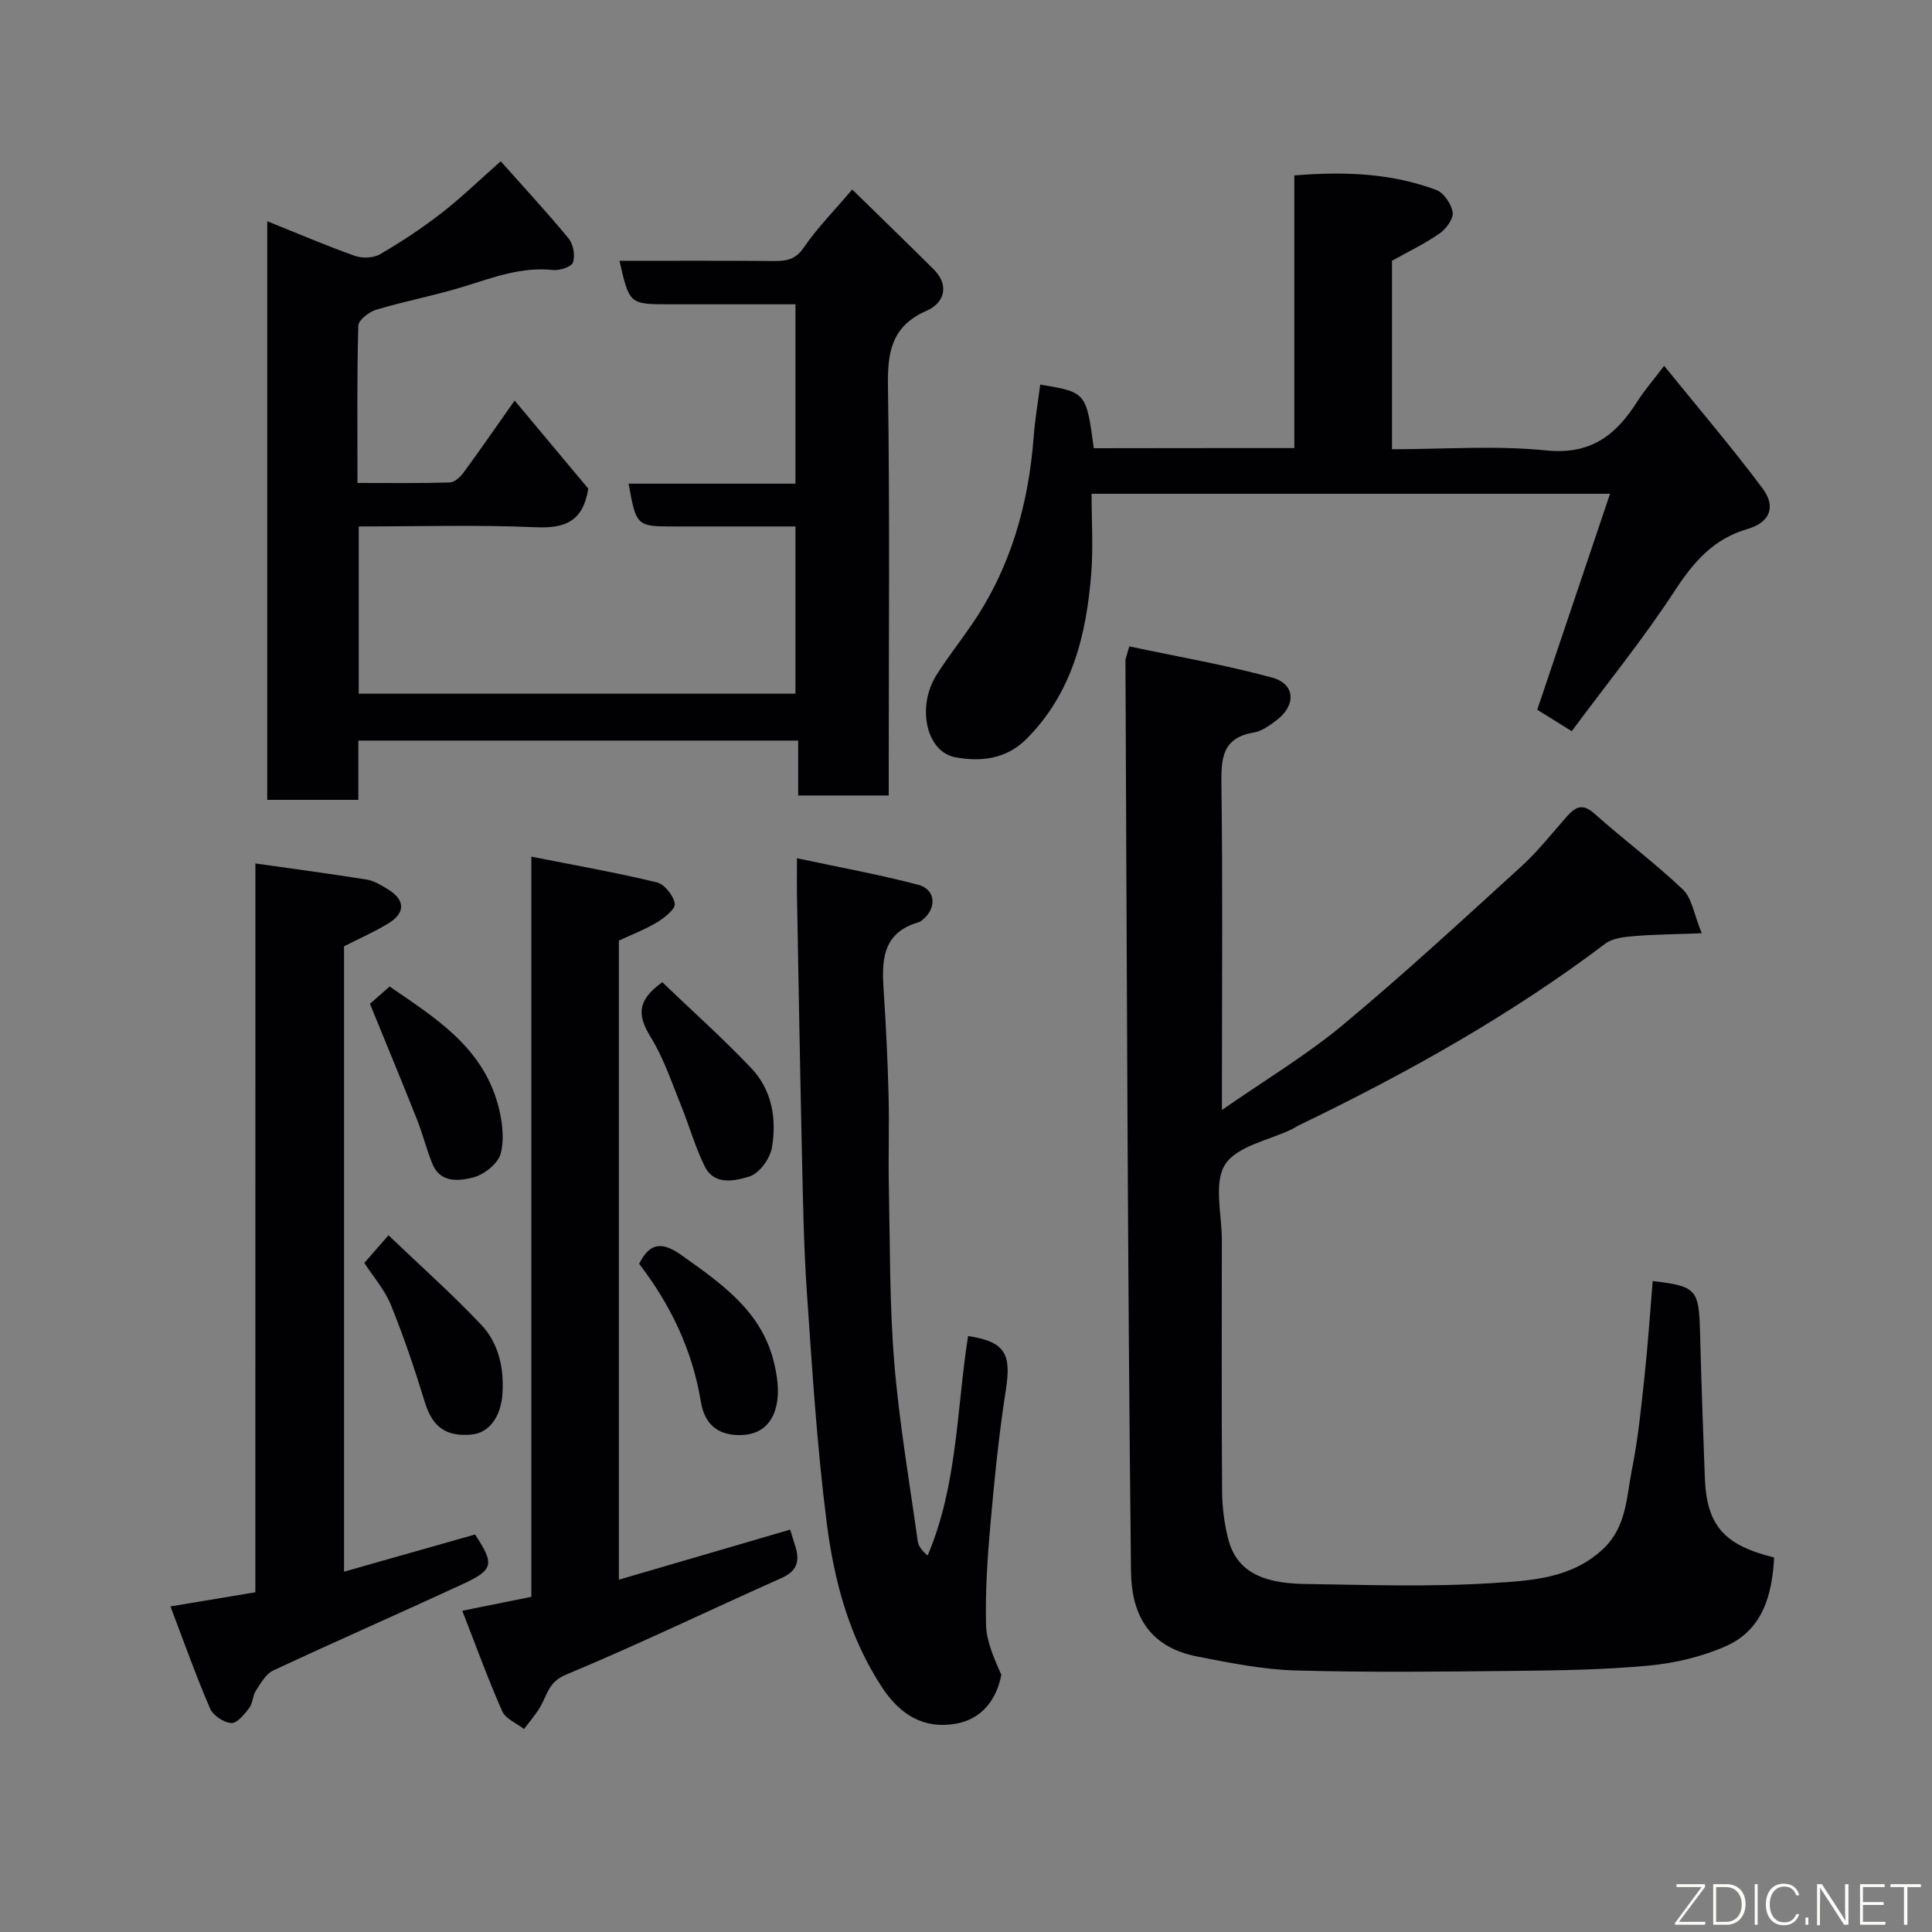 <svg enable-background="new 0 0 400 400" viewBox="0 0 400 400" xmlns="http://www.w3.org/2000/svg"><rect x="0" y="0" width="400" height="400" fill="#808080" stroke="none"/><g fill="#010103"><path d="m233.81 133.83c9.94 2.11 19.87 3.82 29.54 6.45 4.86 1.32 5.06 5.73.92 8.86-1.42 1.07-3.05 2.25-4.72 2.53-6.47 1.08-6.74 5.3-6.67 10.7.28 20.32.11 40.65.11 60.97v6.47c8.97-6.24 17.51-11.35 25.06-17.63 12.67-10.54 24.79-21.75 36.98-32.85 3.4-3.1 6.27-6.78 9.33-10.24 1.77-2 3.25-2.88 5.75-.64 6 5.36 12.49 10.18 18.31 15.71 1.87 1.77 2.28 5.08 3.91 9.06-5.62.21-9.8.24-13.96.59-2.04.17-4.46.4-5.99 1.55-19.78 14.94-41.28 26.93-63.54 37.66-.44.21-.84.52-1.29.73-4.8 2.34-11.45 3.51-13.9 7.35-2.43 3.81-.67 10.32-.68 15.65-.02 17.33-.07 34.65.05 51.98.02 3.25.44 6.56 1.22 9.71 1.58 6.41 6.36 9.36 15.79 9.5 12.99.2 26.03.65 38.97-.18 7.91-.51 16.3-.89 22.87-7.03 4.91-4.58 4.85-10.71 5.99-16.41 1.29-6.4 1.93-12.94 2.63-19.45.7-6.53 1.13-13.09 1.68-19.64 9.01 1.05 9.57 1.72 9.8 10.48.27 10.1.61 20.19 1 30.29.39 9.88 4 13.91 14.34 16.46-.39 7.7-2.35 14.95-9.92 18.33-4.93 2.2-10.5 3.52-15.9 4.04-9.21.88-18.51 1.01-27.78 1.11-15.16.16-30.33.34-45.48-.09-6.8-.19-13.61-1.57-20.33-2.88-10.44-2.04-13.65-9.16-13.74-17.68-.71-62.9-.85-125.81-1.15-188.72.05-.29.21-.61.8-2.74z"/><path d="m103.67 33.39c4.84 5.45 9.61 10.59 14.06 15.99.97 1.18 1.38 3.52.9 4.95-.3.92-2.76 1.72-4.14 1.57-6.46-.69-12.25 1.5-18.22 3.36-6.04 1.88-12.31 3.05-18.37 4.86-1.49.45-3.69 2.15-3.72 3.33-.29 10.63-.17 21.27-.17 32.54 6.58 0 12.85.09 19.11-.1.99-.03 2.2-1.15 2.88-2.08 3.47-4.73 6.8-9.57 10.55-14.88 5.29 6.32 10.47 12.52 15.25 18.24-1.11 6.89-4.91 8.25-10.9 7.99-12.1-.53-24.24-.16-36.63-.16v34.62h90.42c0-11.34 0-22.73 0-34.62-8.43 0-16.71 0-25 0-7.9 0-7.94-.04-9.55-8.86h34.55c0-12.54 0-24.59 0-37.14-8.79 0-17.4 0-26.02 0-8.36 0-8.36 0-10.41-9 10.72 0 21.35-.05 31.98.04 2.57.02 4.45-.27 6.16-2.77 2.74-4.01 6.21-7.52 10.04-12.04 5.72 5.6 11.33 11.03 16.86 16.53 3.46 3.44 2.03 7.05-1.4 8.55-7.36 3.21-8.16 8.57-8.06 15.72.4 26.33.16 52.66.16 78.99v5.68c-6.32 0-12.25 0-18.74 0 0-3.58 0-7.31 0-11.37-30.6 0-60.65 0-91.07 0v12.27c-6.41 0-12.47 0-18.86 0 0-39.67 0-79.42 0-119.8 6.14 2.47 12.07 5.01 18.13 7.17 1.54.55 3.86.46 5.24-.34 4.36-2.54 8.61-5.34 12.6-8.43 4.03-3.11 7.7-6.69 12.37-10.81z"/><path d="m267.98 92.77c0-18.94 0-37.54 0-56.45 10.23-.84 20-.5 29.37 3 1.57.59 3.15 2.92 3.41 4.64.2 1.32-1.35 3.42-2.69 4.36-3.03 2.12-6.41 3.73-9.88 5.67v39.02c10.78 0 21.47-.82 31.96.25 9.27.94 14.46-3.23 18.86-10.17 1.37-2.16 3.08-4.12 5.53-7.35 7.1 8.76 14 16.85 20.36 25.35 2.85 3.8 1.6 7.06-3.1 8.43-7.08 2.07-11.15 6.81-15.05 12.78-6.51 9.96-14.05 19.25-21.34 29.08-2.63-1.63-4.95-3.07-7.14-4.44 5.05-14.99 10.01-29.7 15.07-44.71-36.23 0-71.5 0-107.34 0 0 5.63.36 11.1-.07 16.51-1 12.74-3.98 24.83-13.46 34.3-4.15 4.14-9.44 4.73-14.7 3.74-6.02-1.14-8.03-10.45-3.86-17.06 2.26-3.58 4.9-6.93 7.3-10.43 8.04-11.74 11.75-24.89 12.81-38.94.27-3.59.89-7.15 1.35-10.73 9.52 1.6 9.52 1.6 11.09 13.18 13.58-.03 27.19-.03 41.52-.03z"/><path d="m165 177.69c9.01 1.93 17.15 3.39 25.12 5.5 3.68.98 3.88 4.91.79 7.33-.25.2-.55.37-.86.46-7.66 2.29-7.49 8.29-7.07 14.56.47 7.09.81 14.19.99 21.3.16 6.33-.08 12.67.06 18.99.25 12.1.13 24.24 1.12 36.29 1.01 12.36 3.14 24.63 4.85 36.93.14 1.03.83 1.98 2.06 3 6.2-14.57 5.98-30.25 8.37-45.44 7.6 1.17 9 3.59 7.83 11.09-1.45 9.23-2.37 18.55-3.2 27.86-.62 6.91-1.07 13.87-.91 20.79.08 3.52 1.67 7 3.16 10.41-.94 5.01-3.97 9.15-9.38 10.11-6.62 1.17-11.54-1.78-15.32-7.53-6.82-10.39-9.91-22.06-11.44-34.01-2.02-15.81-3.01-31.76-4.11-47.67-.67-9.74-.82-19.53-1.04-29.3-.4-17.76-.69-35.53-1.02-53.29-.03-1.8 0-3.61 0-7.38z"/><path d="m128.13 327.06c11.99-3.51 23.69-6.93 35.46-10.37.33 1.06.75 2.38 1.15 3.72.87 2.95.16 4.92-2.93 6.3-14.89 6.64-29.59 13.74-44.63 20.01-3.53 1.47-3.82 3.97-5.18 6.41-.96 1.73-2.32 3.24-3.5 4.85-1.55-1.21-3.82-2.1-4.52-3.68-2.95-6.67-5.43-13.54-8.27-20.81 5.14-1.04 9.6-1.93 14.3-2.88 0-50.81 0-101.4 0-153.25 9.02 1.79 17.56 3.29 25.97 5.32 1.59.38 3.43 2.71 3.73 4.4.19 1.06-2.09 2.91-3.6 3.83-2.47 1.5-5.22 2.54-7.98 3.83z"/><path d="m52.88 178.77c8.21 1.17 15.65 2.15 23.05 3.34 1.55.25 3.05 1.19 4.43 2.04 3.53 2.16 3.62 4.85.06 7.02-2.87 1.76-5.98 3.11-9.19 4.75v129.48c9.27-2.63 18.15-5.15 27.12-7.7 4.05 6.15 3.9 7.29-2.63 10.31-13.02 6.02-26.16 11.78-39.16 17.85-1.52.71-2.58 2.63-3.58 4.17-.69 1.06-.63 2.63-1.39 3.61-1 1.3-2.53 3.18-3.71 3.1-1.56-.11-3.76-1.56-4.38-2.99-2.94-6.83-5.43-13.85-8.21-21.16 6.26-1.04 11.69-1.95 17.58-2.93.01-49.96.01-100.02.01-150.89z"/><path d="m137.12 203.36c6.07 5.82 12.49 11.55 18.4 17.77 4.32 4.54 5.34 10.58 4.28 16.55-.4 2.26-2.64 5.3-4.67 5.91-2.94.89-7.21 1.92-9.2-2.06-2-4.01-3.2-8.41-4.9-12.58-1.93-4.74-3.56-9.71-6.2-14.04-2.54-4.16-3.48-7.46 2.29-11.55z"/><path d="m76.59 207.82c.72-.63 2.21-1.94 4.08-3.57 9.2 6.34 19.08 12.35 22.4 24.36.9 3.25 1.4 7.01.61 10.17-.51 2.07-3.42 4.41-5.68 4.99-2.91.74-6.82 1.26-8.48-2.81-1.22-3-2-6.18-3.19-9.19-3.03-7.65-6.19-15.25-9.74-23.95z"/><path d="m75.43 261.48c1.45-1.67 2.76-3.16 5-5.73 6.63 6.34 13.17 12.16 19.17 18.49 3.59 3.79 4.74 8.81 4.44 14.14-.27 4.8-2.66 8.26-6.35 8.62-5.44.53-8.18-1.63-9.74-6.72-2.08-6.79-4.36-13.55-7.03-20.13-1.26-3.12-3.62-5.78-5.49-8.67z"/><path d="m132.33 261.66c2.29-4.63 4.97-4.51 8.89-1.71 8.09 5.78 16.26 11.39 18.92 21.72.76 2.96 1.26 6.32.63 9.22-.78 3.59-3.05 6.23-7.66 6.23-5.06-.01-7.34-2.79-8.02-6.99-1.77-10.72-6.33-20.09-12.76-28.47z"/></g><path d="m346.9 398 5.4-7.3h-5.2v-.6h5.9v.6l-5.4 7.2h5.5l-.1.6h-6.2v-.5z" fill="#fbfcfa"/><path d="m354.7 390.1h2.8c2.3 0 3.9 1.6 3.9 4.1s-1.6 4.3-3.9 4.3h-2.8zm.6 7.8h2c2.2 0 3.3-1.6 3.3-3.6 0-1.8-1-3.6-3.3-3.6h-2z" fill="#fbfcfa"/><path d="m363.9 390.1v8.4h-.6v-8.4h1.6z" fill="#fbfcfa"/><path d="m372.5 396.3c-.4 1.3-1.4 2.3-3.2 2.3-2.4 0-3.7-1.9-3.7-4.3 0-2.3 1.2-4.3 3.7-4.3 1.8 0 2.9 1 3.2 2.4h-.6c-.4-1.1-1.1-1.8-2.5-1.8-2.1 0-3 1.9-3 3.7s.9 3.7 3 3.7c1.4 0 2.1-.7 2.5-1.7z" fill="#fbfcfa"/><path d="m373.8 398.5v-1.5h.6v1.5z" fill="#fbfcfa"/><path d="m376.2 398.5v-8.4h1c1.3 2 4.4 6.7 4.9 7.6-.1-1.2-.1-2.4-.1-3.8v-3.8h.7v8.4h-.9c-1.2-1.9-4.4-6.8-5-7.7.1 1.1 0 2.3 0 3.9v3.9h-.6z" fill="#fbfcfa"/><path d="m390 394.4h-4.3v3.5h4.7l-.1.6h-5.2v-8.4h5.1v.6h-4.5v3.1h4.3z" fill="#fbfcfa"/><path d="m394.2 390.7h-2.8v-.6h6.3v.6h-2.8v7.8h-.7z" fill="#fbfcfa"/></svg>
